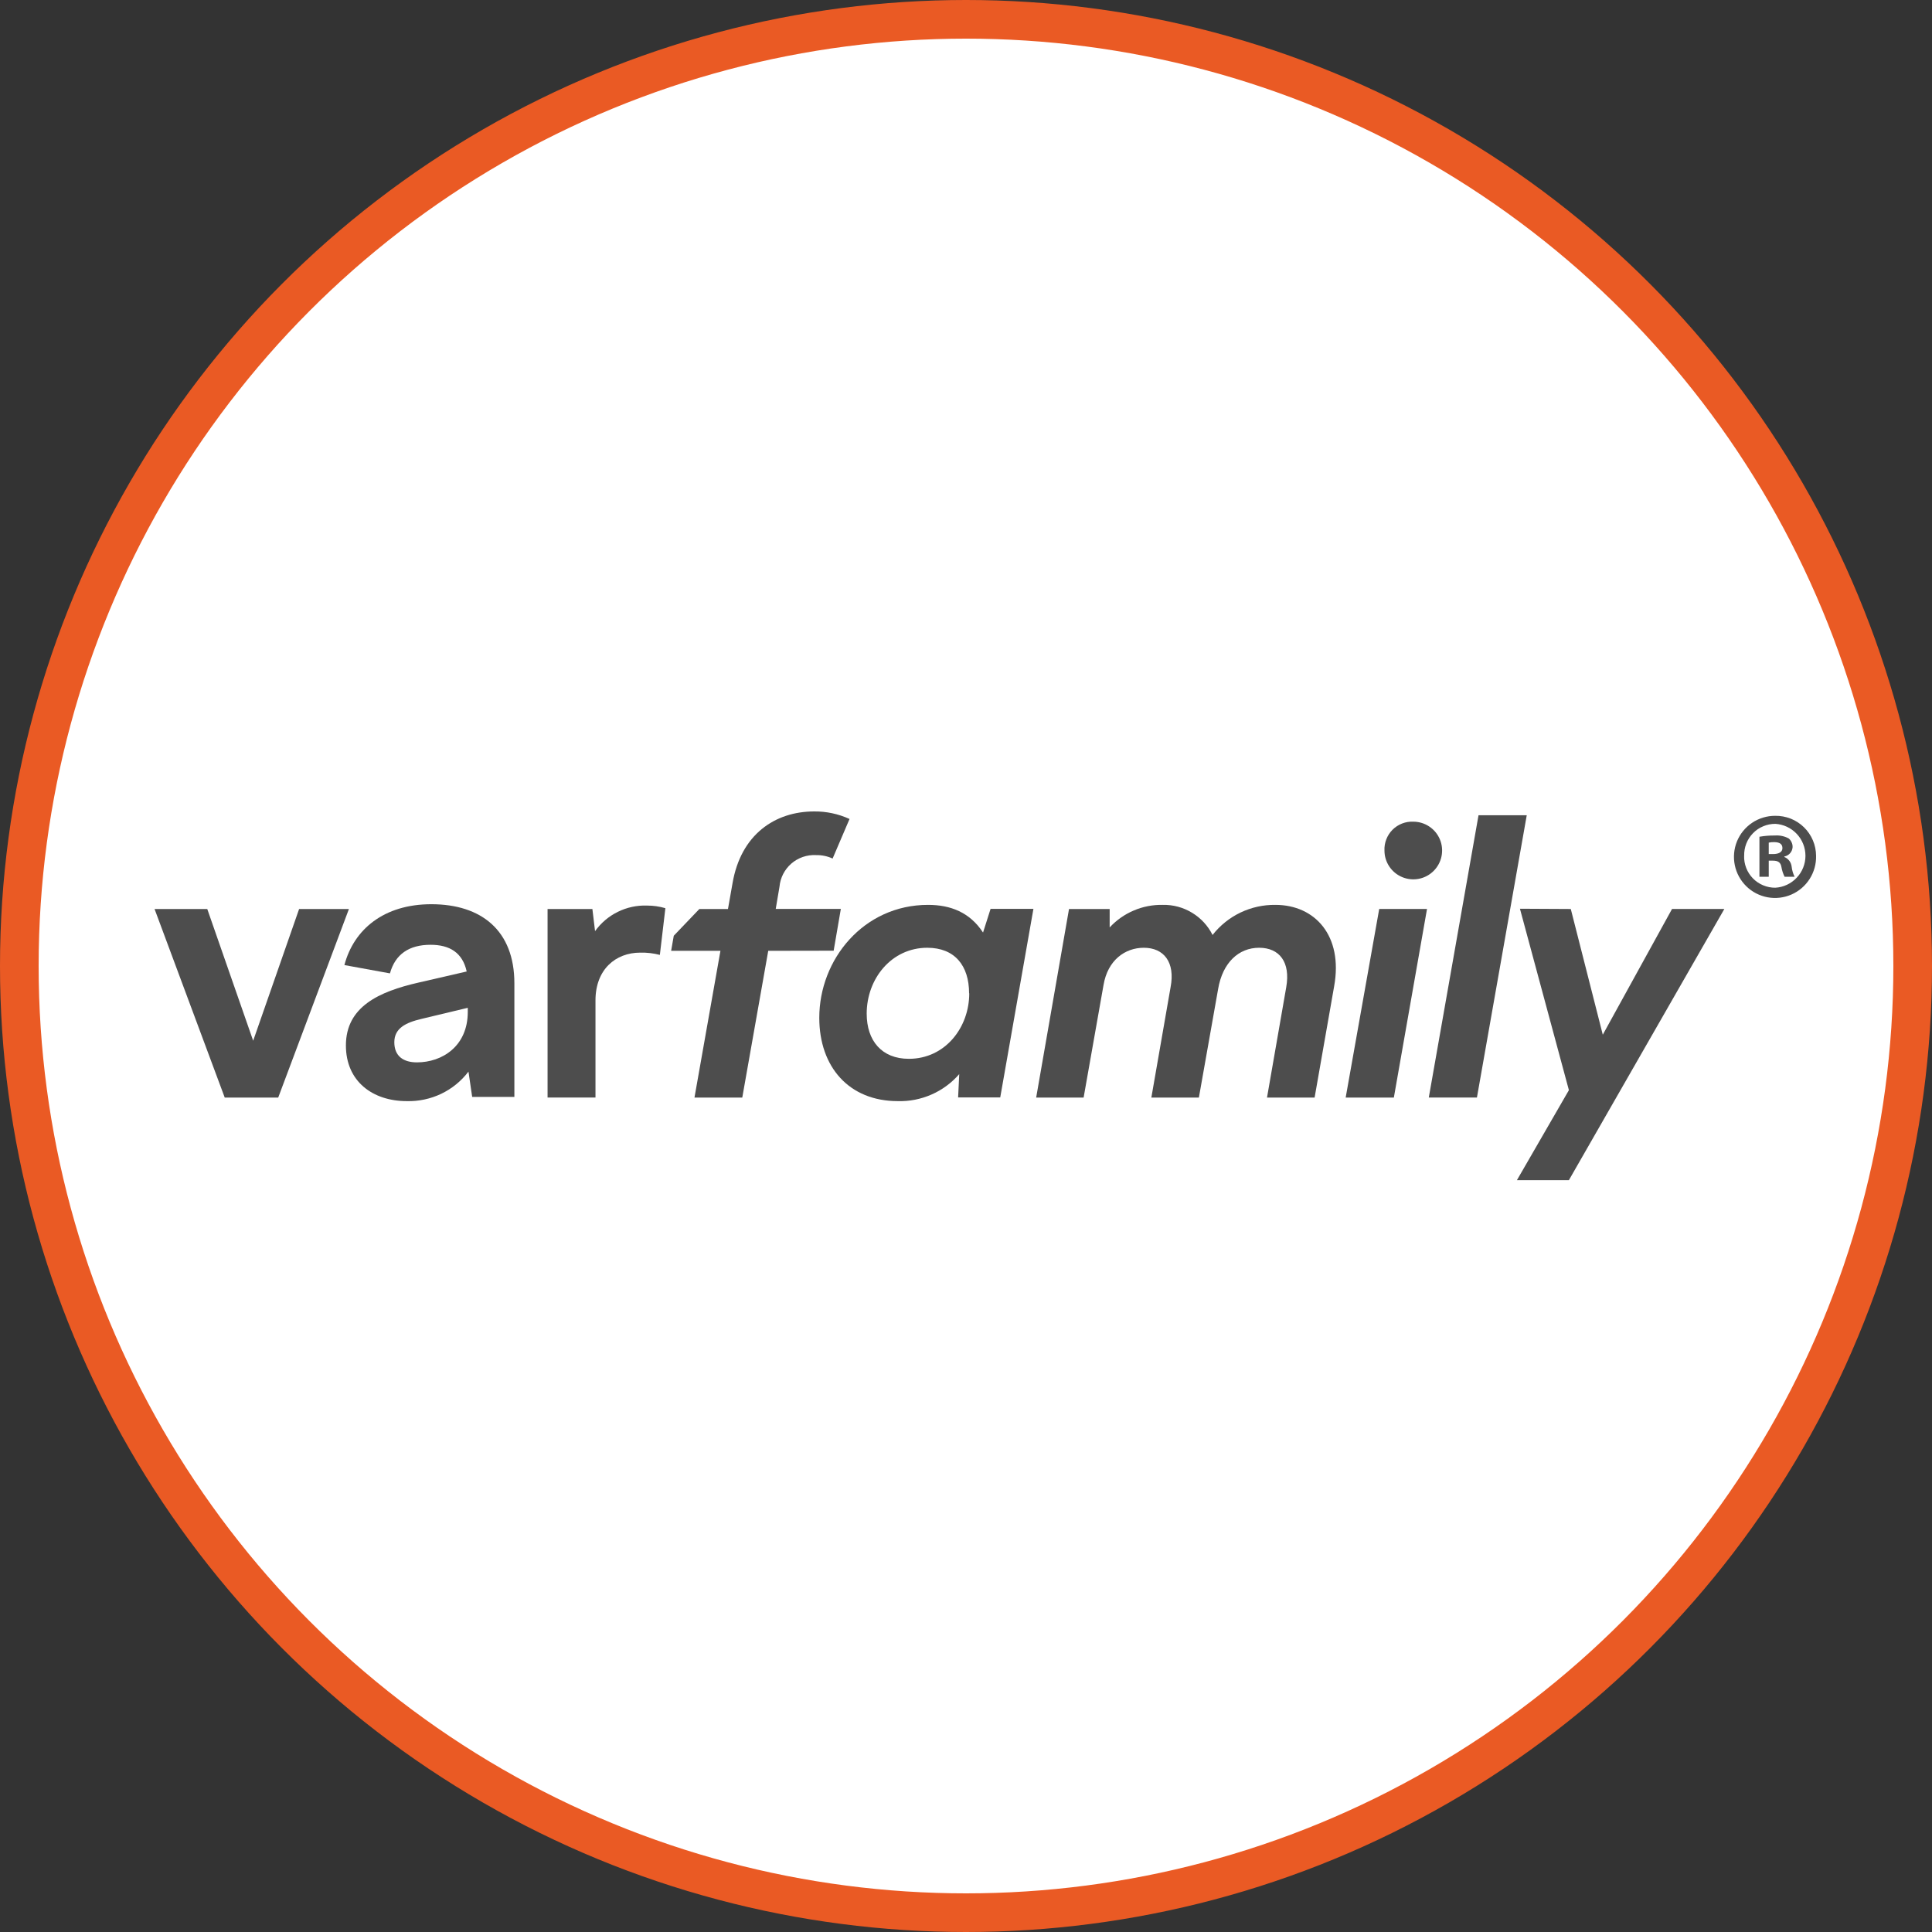 <svg width="50" height="50" viewBox="0 0 50 50" fill="none" xmlns="http://www.w3.org/2000/svg">
<rect x="0" y="0" width="50" height="50" fill="#333333" stroke="none"/>
<circle cx="25" cy="25" r="24.5" fill="white" stroke="#EA5A24"/>
<path d="M4 23.525H5.364L6.552 26.934L7.741 23.525H9.03L7.2 28.405H5.816L4 23.525Z" fill="#4D4D4D"/>
<path d="M12.124 27.733C11.938 27.978 11.695 28.175 11.418 28.308C11.14 28.44 10.835 28.505 10.527 28.497C9.651 28.497 8.952 27.991 8.952 27.056C8.952 26.053 9.811 25.662 10.832 25.429L12.078 25.142C11.971 24.656 11.64 24.451 11.143 24.451C10.589 24.451 10.228 24.694 10.092 25.191L8.913 24.976C9.157 24.051 9.936 23.401 11.163 23.401C12.459 23.401 13.312 24.083 13.312 25.446V28.388H12.22L12.124 27.733ZM10.791 27.494C11.443 27.494 12.106 27.076 12.106 26.189V26.082L10.907 26.369C10.497 26.466 10.205 26.612 10.205 26.973C10.205 27.334 10.44 27.494 10.791 27.494Z" fill="#4D4D4D"/>
<path d="M14.171 23.525H15.331L15.4 24.098C15.552 23.886 15.754 23.714 15.988 23.599C16.223 23.483 16.482 23.427 16.743 23.436C16.905 23.436 17.065 23.458 17.22 23.504L17.077 24.713C16.912 24.67 16.742 24.65 16.571 24.654C15.928 24.654 15.411 25.092 15.411 25.891V28.404H14.171V23.525Z" fill="#4D4D4D"/>
<path d="M19.882 24.607L19.21 28.405H17.973L18.645 24.607H17.369L17.437 24.217L18.099 23.525H18.84L18.957 22.862C19.172 21.596 20.057 21 21.071 21C21.387 20.997 21.699 21.064 21.986 21.195L21.548 22.219C21.413 22.157 21.266 22.127 21.118 22.13C20.885 22.118 20.657 22.196 20.48 22.349C20.304 22.502 20.194 22.717 20.173 22.949L20.076 23.522H21.761L21.575 24.604L19.882 24.607Z" fill="#4D4D4D"/>
<path d="M21.203 26.34C21.203 24.83 22.349 23.418 24.018 23.418C24.603 23.418 25.1 23.613 25.441 24.134L25.636 23.521H26.745L25.886 28.401H24.796L24.825 27.798C24.628 28.025 24.383 28.206 24.108 28.326C23.833 28.447 23.534 28.506 23.234 28.497C21.976 28.497 21.203 27.616 21.203 26.34ZM25.08 25.707C25.08 24.991 24.709 24.528 23.998 24.528C23.073 24.528 22.43 25.327 22.43 26.234C22.43 26.934 22.82 27.402 23.521 27.402C24.461 27.402 25.084 26.593 25.084 25.707H25.08Z" fill="#4D4D4D"/>
<path d="M27.666 23.525H28.718V24.002C28.893 23.813 29.106 23.663 29.343 23.563C29.579 23.462 29.835 23.413 30.092 23.418C30.359 23.412 30.621 23.483 30.849 23.621C31.078 23.759 31.262 23.958 31.381 24.197C31.574 23.951 31.821 23.752 32.103 23.617C32.386 23.482 32.695 23.414 33.008 23.418C34.031 23.418 34.763 24.217 34.528 25.522L34.022 28.405H32.79L33.287 25.552C33.403 24.899 33.111 24.528 32.586 24.528C32.06 24.528 31.64 24.909 31.524 25.601L31.027 28.405H29.797L30.294 25.552C30.42 24.899 30.118 24.528 29.602 24.528C29.115 24.528 28.667 24.85 28.559 25.493L28.044 28.405H26.816L27.666 23.525Z" fill="#4D4D4D"/>
<path d="M35.694 23.524H36.931L36.073 28.405H34.826L35.694 23.524Z" fill="#4D4D4D"/>
<path d="M36.58 21.265C36.727 21.266 36.871 21.31 36.993 21.393C37.115 21.475 37.21 21.591 37.266 21.728C37.322 21.864 37.336 22.014 37.307 22.158C37.278 22.302 37.207 22.435 37.103 22.539C36.999 22.643 36.867 22.714 36.722 22.743C36.578 22.772 36.428 22.757 36.292 22.701C36.156 22.645 36.039 22.55 35.957 22.428C35.875 22.306 35.83 22.163 35.83 22.015C35.825 21.916 35.841 21.816 35.877 21.723C35.913 21.629 35.968 21.545 36.038 21.474C36.109 21.403 36.194 21.348 36.287 21.312C36.38 21.276 36.48 21.26 36.58 21.265Z" fill="#4D4D4D"/>
<path d="M38.264 21.099H39.512L38.223 28.404H36.977L38.264 21.099Z" fill="#4D4D4D"/>
<path d="M40.652 23.525L41.48 26.778L43.272 23.524H44.626L40.603 30.542H39.258L40.603 28.213L39.336 23.518L40.652 23.525Z" fill="#4D4D4D"/>
<path d="M47 22.148C47.005 22.359 46.948 22.567 46.834 22.746C46.721 22.924 46.557 23.065 46.363 23.15C46.169 23.235 45.955 23.26 45.747 23.222C45.538 23.184 45.346 23.085 45.195 22.937C45.044 22.789 44.94 22.6 44.897 22.393C44.854 22.186 44.873 21.97 44.953 21.774C45.033 21.579 45.17 21.411 45.346 21.293C45.521 21.176 45.728 21.113 45.94 21.113C46.078 21.111 46.214 21.136 46.343 21.186C46.471 21.237 46.587 21.313 46.686 21.409C46.785 21.505 46.863 21.62 46.917 21.747C46.971 21.873 46.999 22.01 47 22.148ZM45.138 22.148C45.134 22.255 45.153 22.363 45.192 22.463C45.231 22.564 45.29 22.655 45.366 22.733C45.441 22.81 45.531 22.871 45.631 22.912C45.731 22.954 45.838 22.975 45.946 22.974C46.156 22.962 46.354 22.869 46.499 22.715C46.644 22.562 46.725 22.359 46.725 22.148C46.725 21.936 46.644 21.733 46.499 21.58C46.354 21.426 46.156 21.334 45.946 21.321C45.838 21.321 45.731 21.342 45.632 21.384C45.532 21.425 45.442 21.486 45.367 21.564C45.292 21.641 45.233 21.732 45.194 21.832C45.155 21.933 45.136 22.04 45.139 22.148H45.138ZM45.775 22.69H45.534V21.655C45.666 21.632 45.799 21.621 45.933 21.623C46.057 21.613 46.182 21.64 46.292 21.699C46.325 21.727 46.351 21.762 46.368 21.802C46.386 21.841 46.394 21.884 46.392 21.927C46.388 21.985 46.365 22.04 46.326 22.083C46.288 22.126 46.236 22.155 46.179 22.166V22.179C46.23 22.2 46.275 22.234 46.309 22.279C46.342 22.323 46.362 22.376 46.368 22.431C46.378 22.521 46.404 22.609 46.444 22.69H46.185C46.145 22.61 46.118 22.525 46.103 22.437C46.084 22.324 46.02 22.274 45.888 22.274H45.775V22.69ZM45.775 22.103H45.888C46.021 22.103 46.129 22.059 46.129 21.951C46.129 21.844 46.059 21.794 45.908 21.794C45.864 21.793 45.819 21.798 45.775 21.807V22.103Z" fill="#4D4D4D"/>
</svg>
